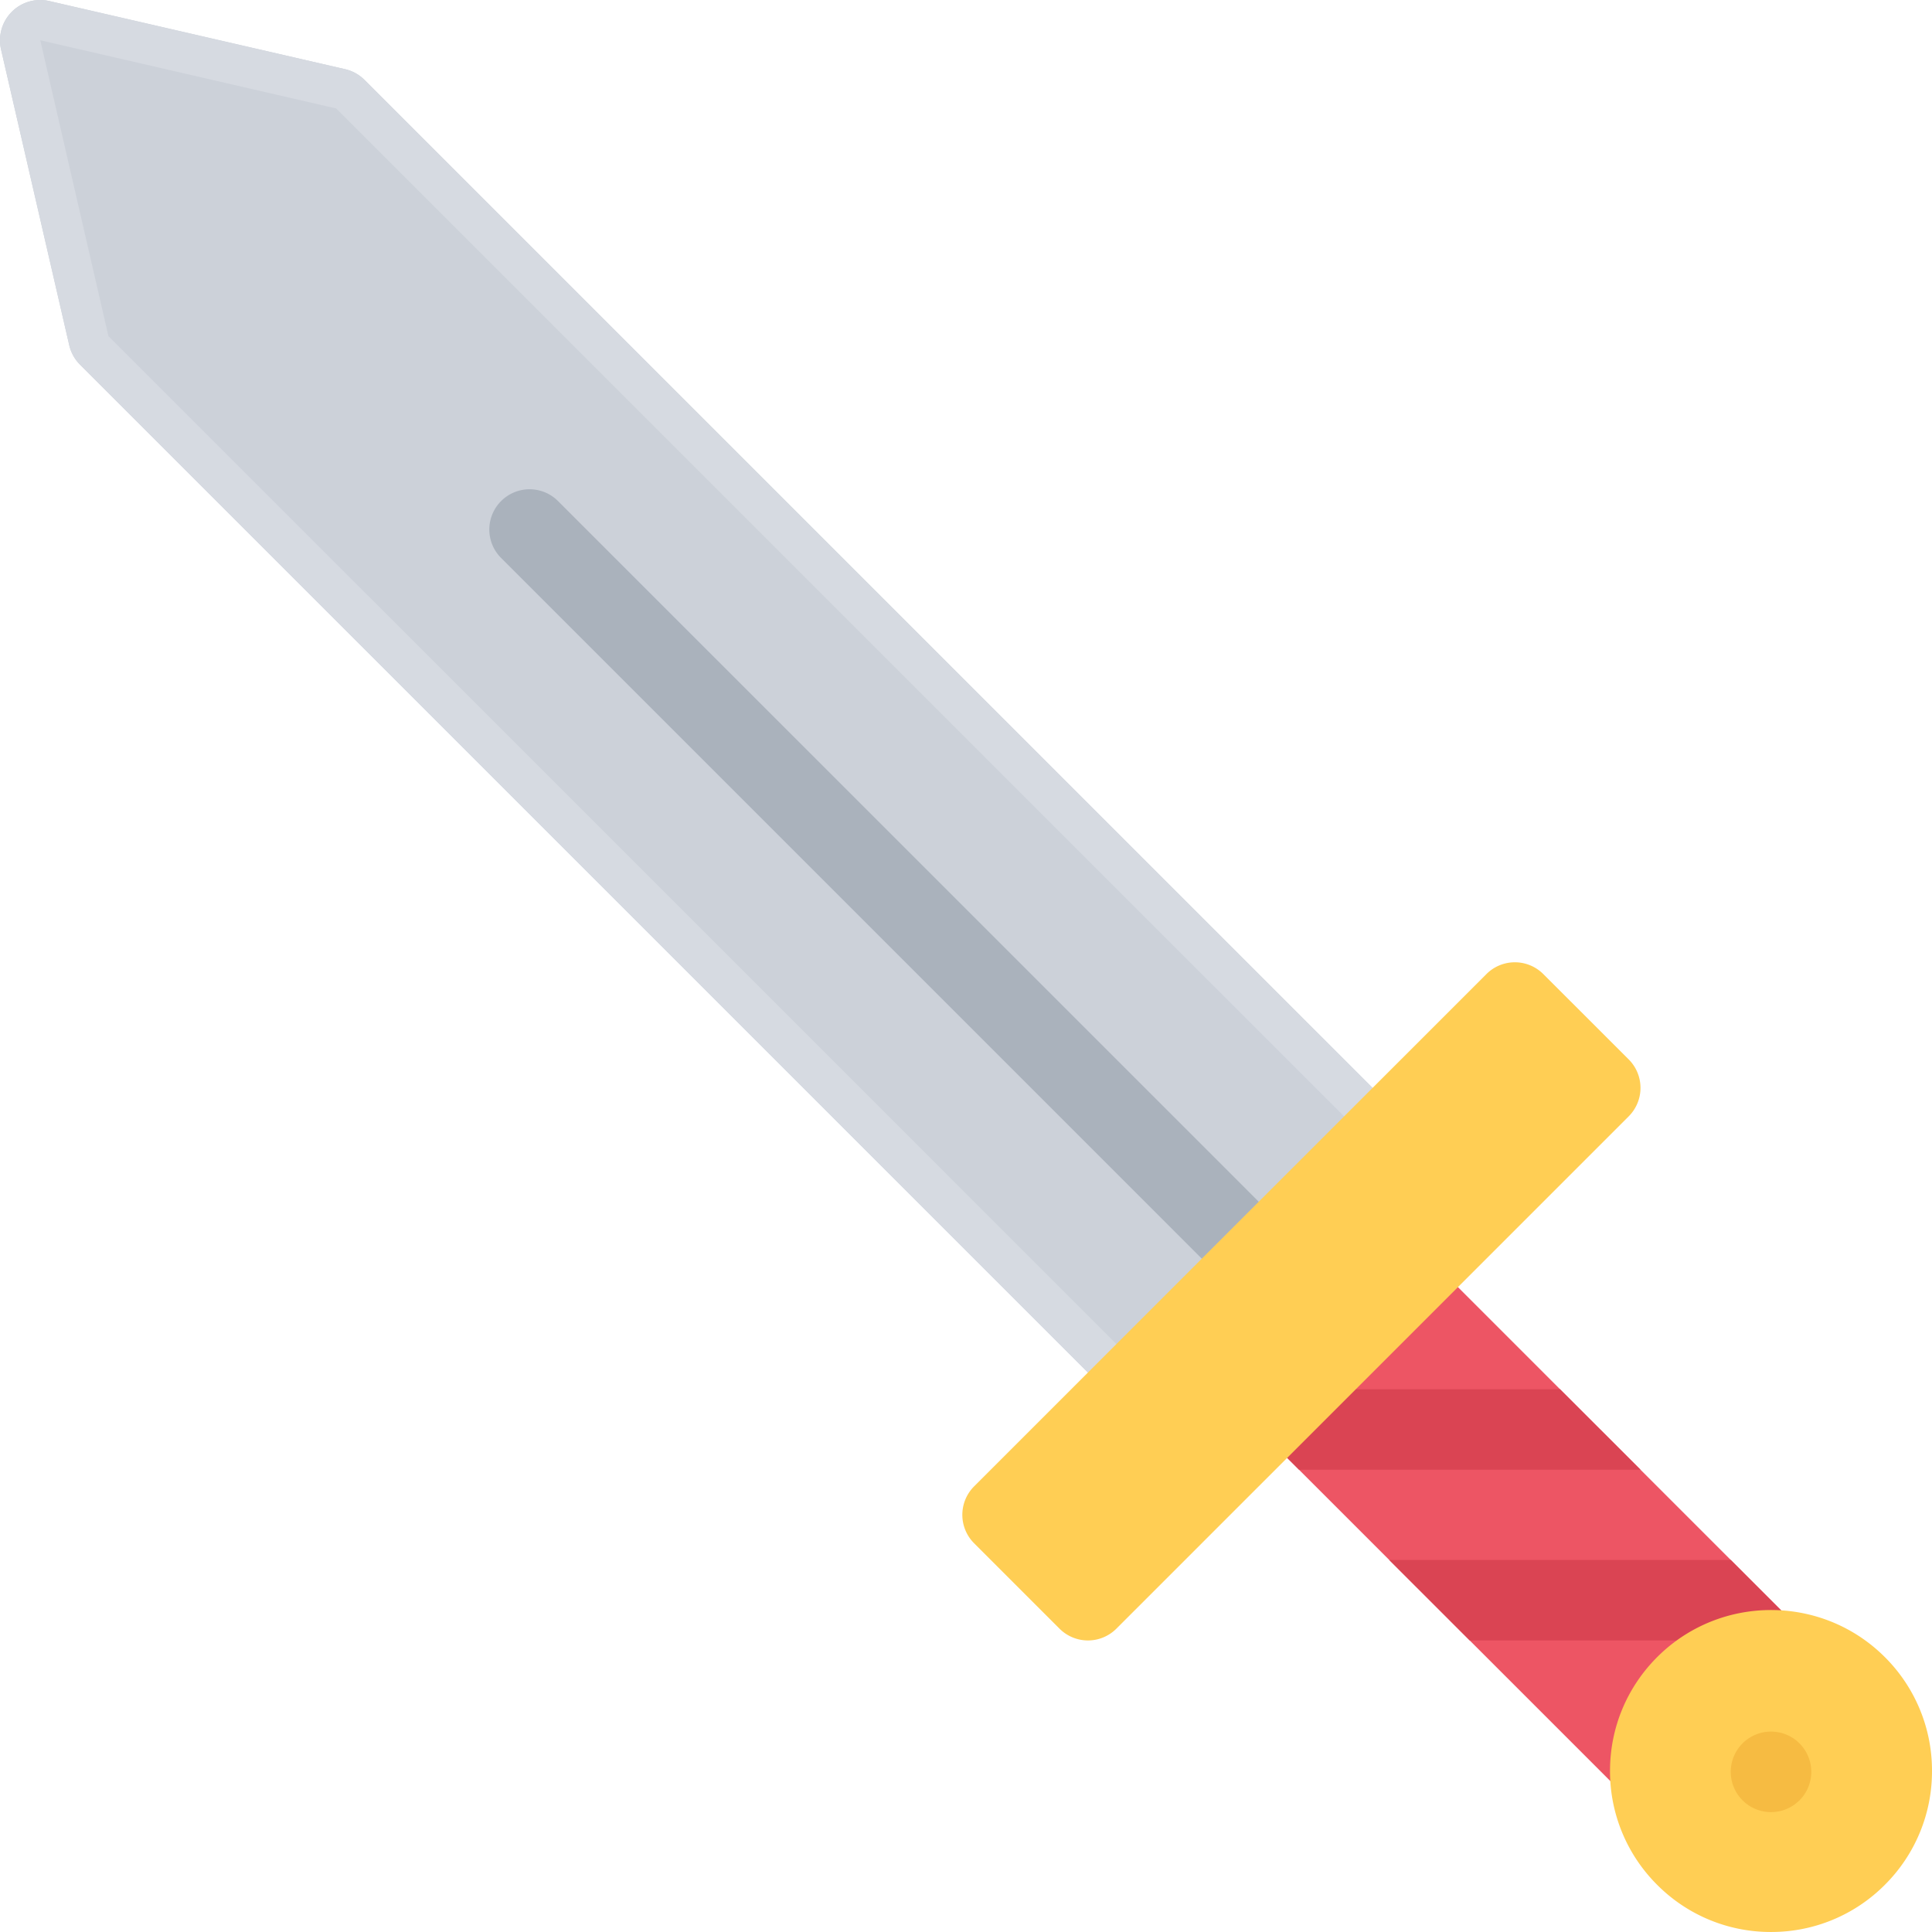 <svg xmlns="http://www.w3.org/2000/svg" viewBox="0 0 100 100">
  <path
    fill="#ed5564"
    d="M64.541 72.516c0-.552.22-1.083.611-1.474l5.892-5.893a2.082 2.082 0 0 1 2.947 0l18.742 18.744c.814.812.814 2.13 0 2.945l-5.893 5.893a2.086 2.086 0 0 1-2.946 0L65.152 73.987a2.078 2.078 0 0 1-.611-1.471Z"
  />
  <path
    fill="#ccd1d9"
    d="M4.138 18.871a2.105 2.105 0 0 1-.555-1.006L.052 2.552A2.093 2.093 0 0 1 .61.611 2.078 2.078 0 0 1 2.551.054l15.314 3.527c.38.088.728.281 1.004.557l53.647 53.644a2.088 2.088 0 0 1 0 2.949L60.732 72.516a2.083 2.083 0 0 1-2.947 0L4.138 18.871Z"
  />
  <path
    fill="#d6dae1"
    d="M.611.611A2.078 2.078 0 0 1 2.552.054l15.313 3.527c.381.088.729.281 1.004.557l53.647 53.644a2.088 2.088 0 0 1 0 2.949L60.732 72.516a2.083 2.083 0 0 1-2.947 0L4.138 18.871a2.105 2.105 0 0 1-.555-1.006L.052 2.552c-.159-.7.052-1.433.559-1.941Zm1.474 1.472 3.527 15.314 53.646 53.645 11.785-11.786L17.398 5.613 2.085 2.083Z"
  />
  <path
    fill="#aab2bc"
    d="M66.626 66.622a2.086 2.086 0 0 0 0-2.948L28.883 25.935a2.081 2.081 0 0 0-2.945 0 2.08 2.08 0 0 0 0 2.946l37.741 37.741a2.087 2.087 0 0 0 2.947 0Z"
  />
  <path
    fill="#da4453"
    d="M84.912 76.071H67.235l-2.084-2.084a2.077 2.077 0 0 1-.519-2.081h16.113l4.167 4.165Zm-13.006 4.673h17.678l3.148 3.149c.279.279.473.631.559 1.016H76.073l-4.167-4.165Z"
  />
  <path
    fill="#ffce54"
    d="m50.42 76.934 26.517-26.516a2.08 2.08 0 0 1 2.944 0l4.421 4.418a2.083 2.083 0 0 1 0 2.945L57.785 84.298a2.08 2.08 0 0 1-2.946 0l-4.419-4.419a2.083 2.083 0 0 1 0-2.945Zm32.914 14.731c0-2.225.867-4.318 2.44-5.893 3.25-3.25 8.536-3.25 11.786 0a8.286 8.286 0 0 1 2.44 5.893 8.286 8.286 0 0 1-2.44 5.893 8.277 8.277 0 0 1-5.893 2.441 8.277 8.277 0 0 1-5.893-2.441 8.286 8.286 0 0 1-2.44-5.893Z"
  />
  <path
    fill="#f6bb42"
    d="M89.584 91.665a2.084 2.084 0 1 0 4.167 0 2.084 2.084 0 0 0-4.167 0Z"
  />
</svg>
